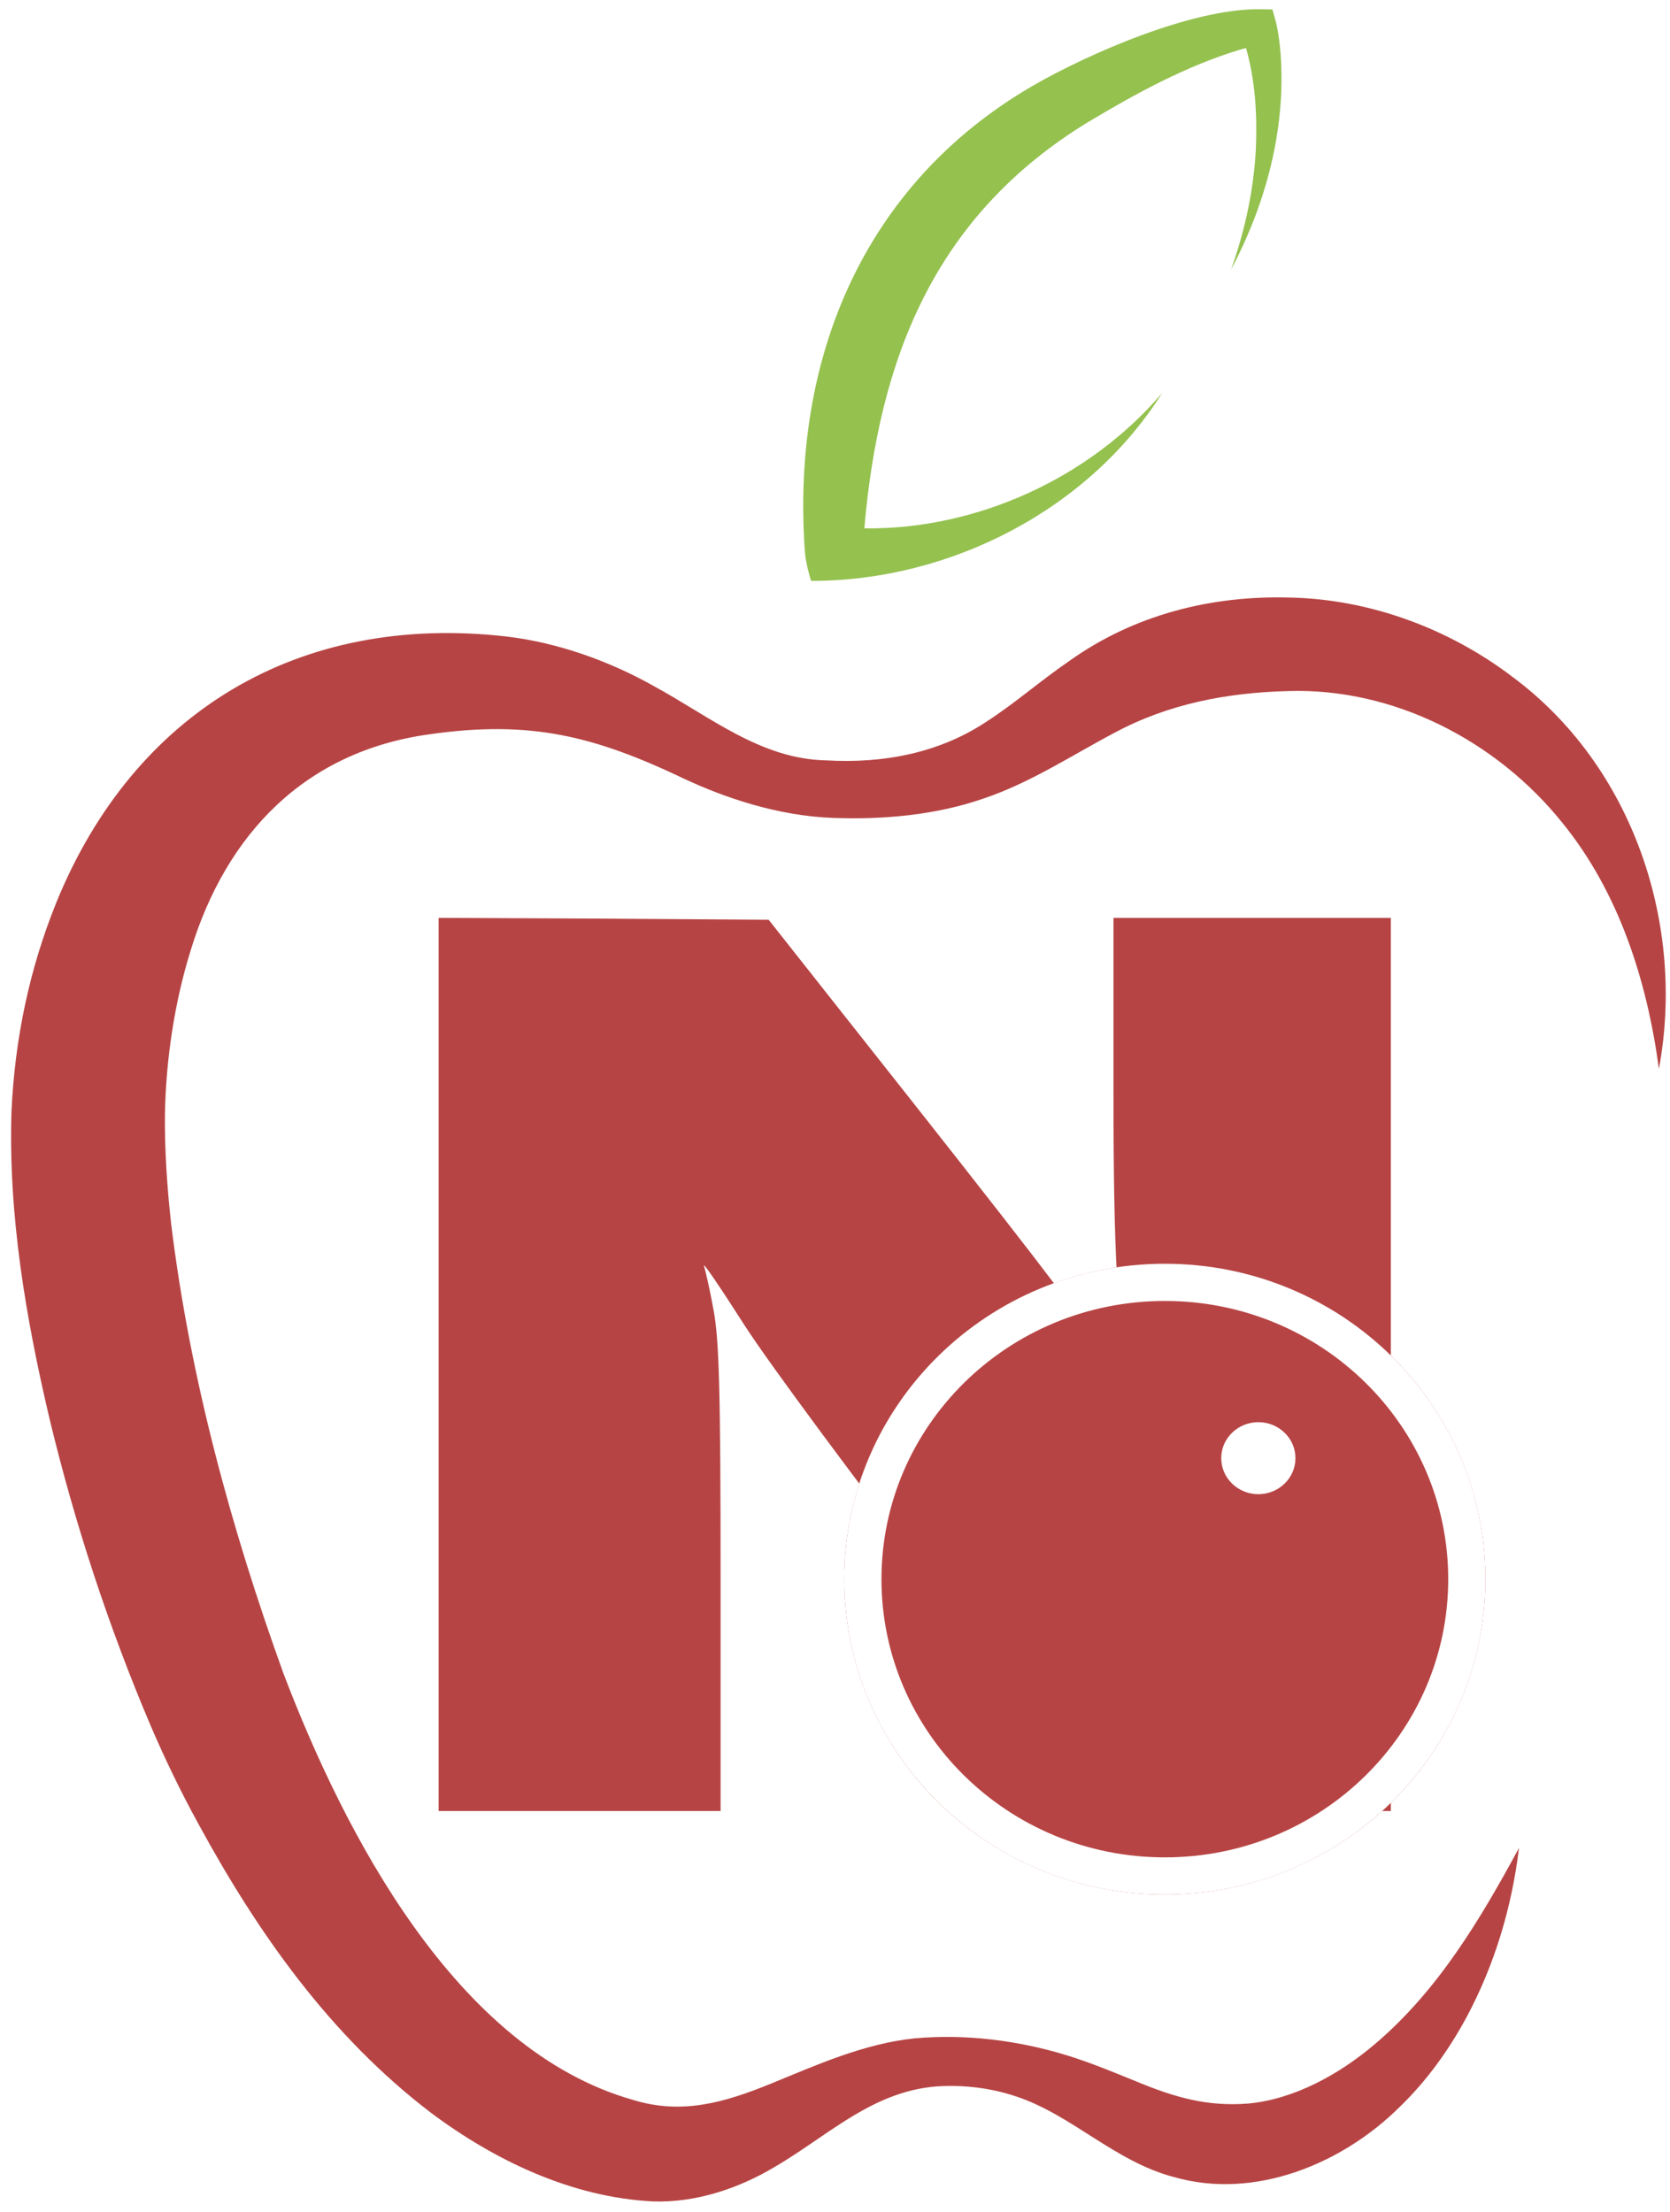 <svg width="111" height="147" viewBox="0 0 111 147" fill="none" xmlns="http://www.w3.org/2000/svg">
<path d="M100.495 44.958C96.334 41.798 91.089 39.826 85.749 39.713C80.466 39.561 75.352 40.872 71.067 43.932C69.042 45.323 67.469 46.74 65.528 47.987C62.443 50.025 58.766 50.755 54.929 50.535C50.566 50.452 47.212 47.639 43.468 45.603C40.529 43.946 37.113 42.716 33.701 42.306C19.869 40.712 8.899 47.331 3.745 59.978C1.937 64.442 0.997 69.048 0.767 73.776C0.533 80.712 1.718 87.615 3.303 94.336C4.976 101.275 7.206 108.077 10 114.658C10.95 116.877 12.027 119.104 13.189 121.218C17.132 128.462 21.947 135.311 28.648 140.417C32.884 143.586 38.015 146.045 43.422 146.306C46.276 146.399 49.134 145.429 51.522 143.995C53.483 142.854 55.429 141.298 57.396 140.222C58.958 139.36 60.553 138.787 62.288 138.66C64.052 138.547 65.849 138.763 67.519 139.321C71.249 140.551 74.095 143.658 78.03 144.686C83.43 146.235 89.251 143.78 93.023 140.036C94.827 138.294 96.29 136.259 97.47 134.076C99.348 130.574 100.495 126.722 100.963 122.813C98.388 127.57 95.581 132.283 91.408 135.831C89.047 137.845 86.044 139.513 82.97 139.8C80.266 140.015 78.105 139.405 75.483 138.314C74.08 137.746 72.542 137.098 70.919 136.598C67.662 135.599 64.202 135.167 60.805 135.467C57.458 135.806 54.257 137.243 51.285 138.461C48.139 139.745 45.324 140.557 42.081 139.56C30.303 136.232 22.884 121.819 18.847 111.235C15.357 101.573 12.628 91.547 11.379 81.367C11.11 78.941 10.94 76.495 10.962 74.059C11.03 70.389 11.601 66.599 12.677 63.15C15.033 55.434 20.261 49.939 28.551 48.8C35.264 47.843 39.513 48.905 45.551 51.793C48.138 52.992 51.645 54.219 55.359 54.358C58.706 54.483 62.215 54.175 65.416 53.055C68.509 52.014 71.331 50.145 74.064 48.708C77.669 46.768 81.566 46.034 85.628 45.927C92.659 45.709 99.475 49.244 103.835 54.67C107.584 59.277 109.465 65.117 110.263 71.031C112.039 61.503 108.57 50.924 100.495 44.958Z" fill="#B74444"/>
<path d="M53.912 38.605C63.184 38.618 72.391 33.838 77.247 26.116C72.394 31.807 64.882 35.207 57.45 35.115C58.421 23.908 62.054 14.377 72.329 8.109C75.519 6.199 78.817 4.402 82.38 3.311C82.517 3.271 82.667 3.231 82.818 3.191C83.439 5.36 83.569 7.655 83.473 9.915C83.329 12.63 82.747 15.326 81.831 17.904C84.135 13.556 85.463 8.616 85.125 3.68C85.074 2.988 84.991 2.287 84.841 1.604C84.822 1.489 84.605 0.763 84.573 0.628L83.645 0.615C79.201 0.594 72.42 3.52 68.585 5.735C57.446 12.234 52.581 23.774 53.497 36.646C53.561 37.551 53.912 38.605 53.912 38.605Z" fill="#95C14F"/>
<g clip-path="url(#clip0_1111_5407)">
<path d="M29.153 90.681V120.36H38.524H47.895V104.952C47.895 92.512 47.802 89.099 47.434 87.095C47.188 85.735 46.881 84.399 46.788 84.127C46.727 83.855 47.925 85.636 49.492 88.085C51.151 90.657 56.897 98.423 63.103 106.461L73.825 120.36H83.135H92.444V90.681V61.002H83.227H74.01V72.552C74.01 83.435 74.255 87.713 75.116 91.893C75.239 92.536 74.747 91.992 73.303 89.791C71.398 86.922 68.356 82.965 56.559 68.051L51.09 61.126L40.121 61.052L29.153 61.002V90.681Z" fill="#B74444"/>
</g>
<g filter="url(#filter0_d_1111_5407)">
<ellipse cx="77.423" cy="104.951" rx="21.308" ry="20.962" fill="#B74444"/>
<path d="M97.495 104.951C97.495 115.826 88.528 124.676 77.423 124.676C66.319 124.676 57.352 115.826 57.352 104.951C57.352 94.076 66.319 85.225 77.423 85.225C88.528 85.225 97.495 94.076 97.495 104.951Z" stroke="white" stroke-width="2.473"/>
</g>
<ellipse cx="83.638" cy="96.91" rx="2.466" ry="2.393" fill="white"/>
<defs>
<filter id="filter0_d_1111_5407" x="53.071" y="80.945" width="48.704" height="48.012" filterUnits="userSpaceOnUse" color-interpolation-filters="sRGB">
<feFlood flood-opacity="0" result="BackgroundImageFix"/>
<feColorMatrix in="SourceAlpha" type="matrix" values="0 0 0 0 0 0 0 0 0 0 0 0 0 0 0 0 0 0 127 0" result="hardAlpha"/>
<feMorphology radius="0.761" operator="dilate" in="SourceAlpha" result="effect1_dropShadow_1111_5407"/>
<feOffset/>
<feGaussianBlur stdDeviation="1.141"/>
<feComposite in2="hardAlpha" operator="out"/>
<feColorMatrix type="matrix" values="0 0 0 0 0 0 0 0 0 0 0 0 0 0 0 0 0 0 0.25 0"/>
<feBlend mode="normal" in2="BackgroundImageFix" result="effect1_dropShadow_1111_5407"/>
<feBlend mode="normal" in="SourceGraphic" in2="effect1_dropShadow_1111_5407" result="shape"/>
</filter>
<clipPath id="clip0_1111_5407">
<rect width="63.291" height="59.358" fill="white" transform="translate(29.153 61.002)"/>
</clipPath>
</defs>
</svg>
